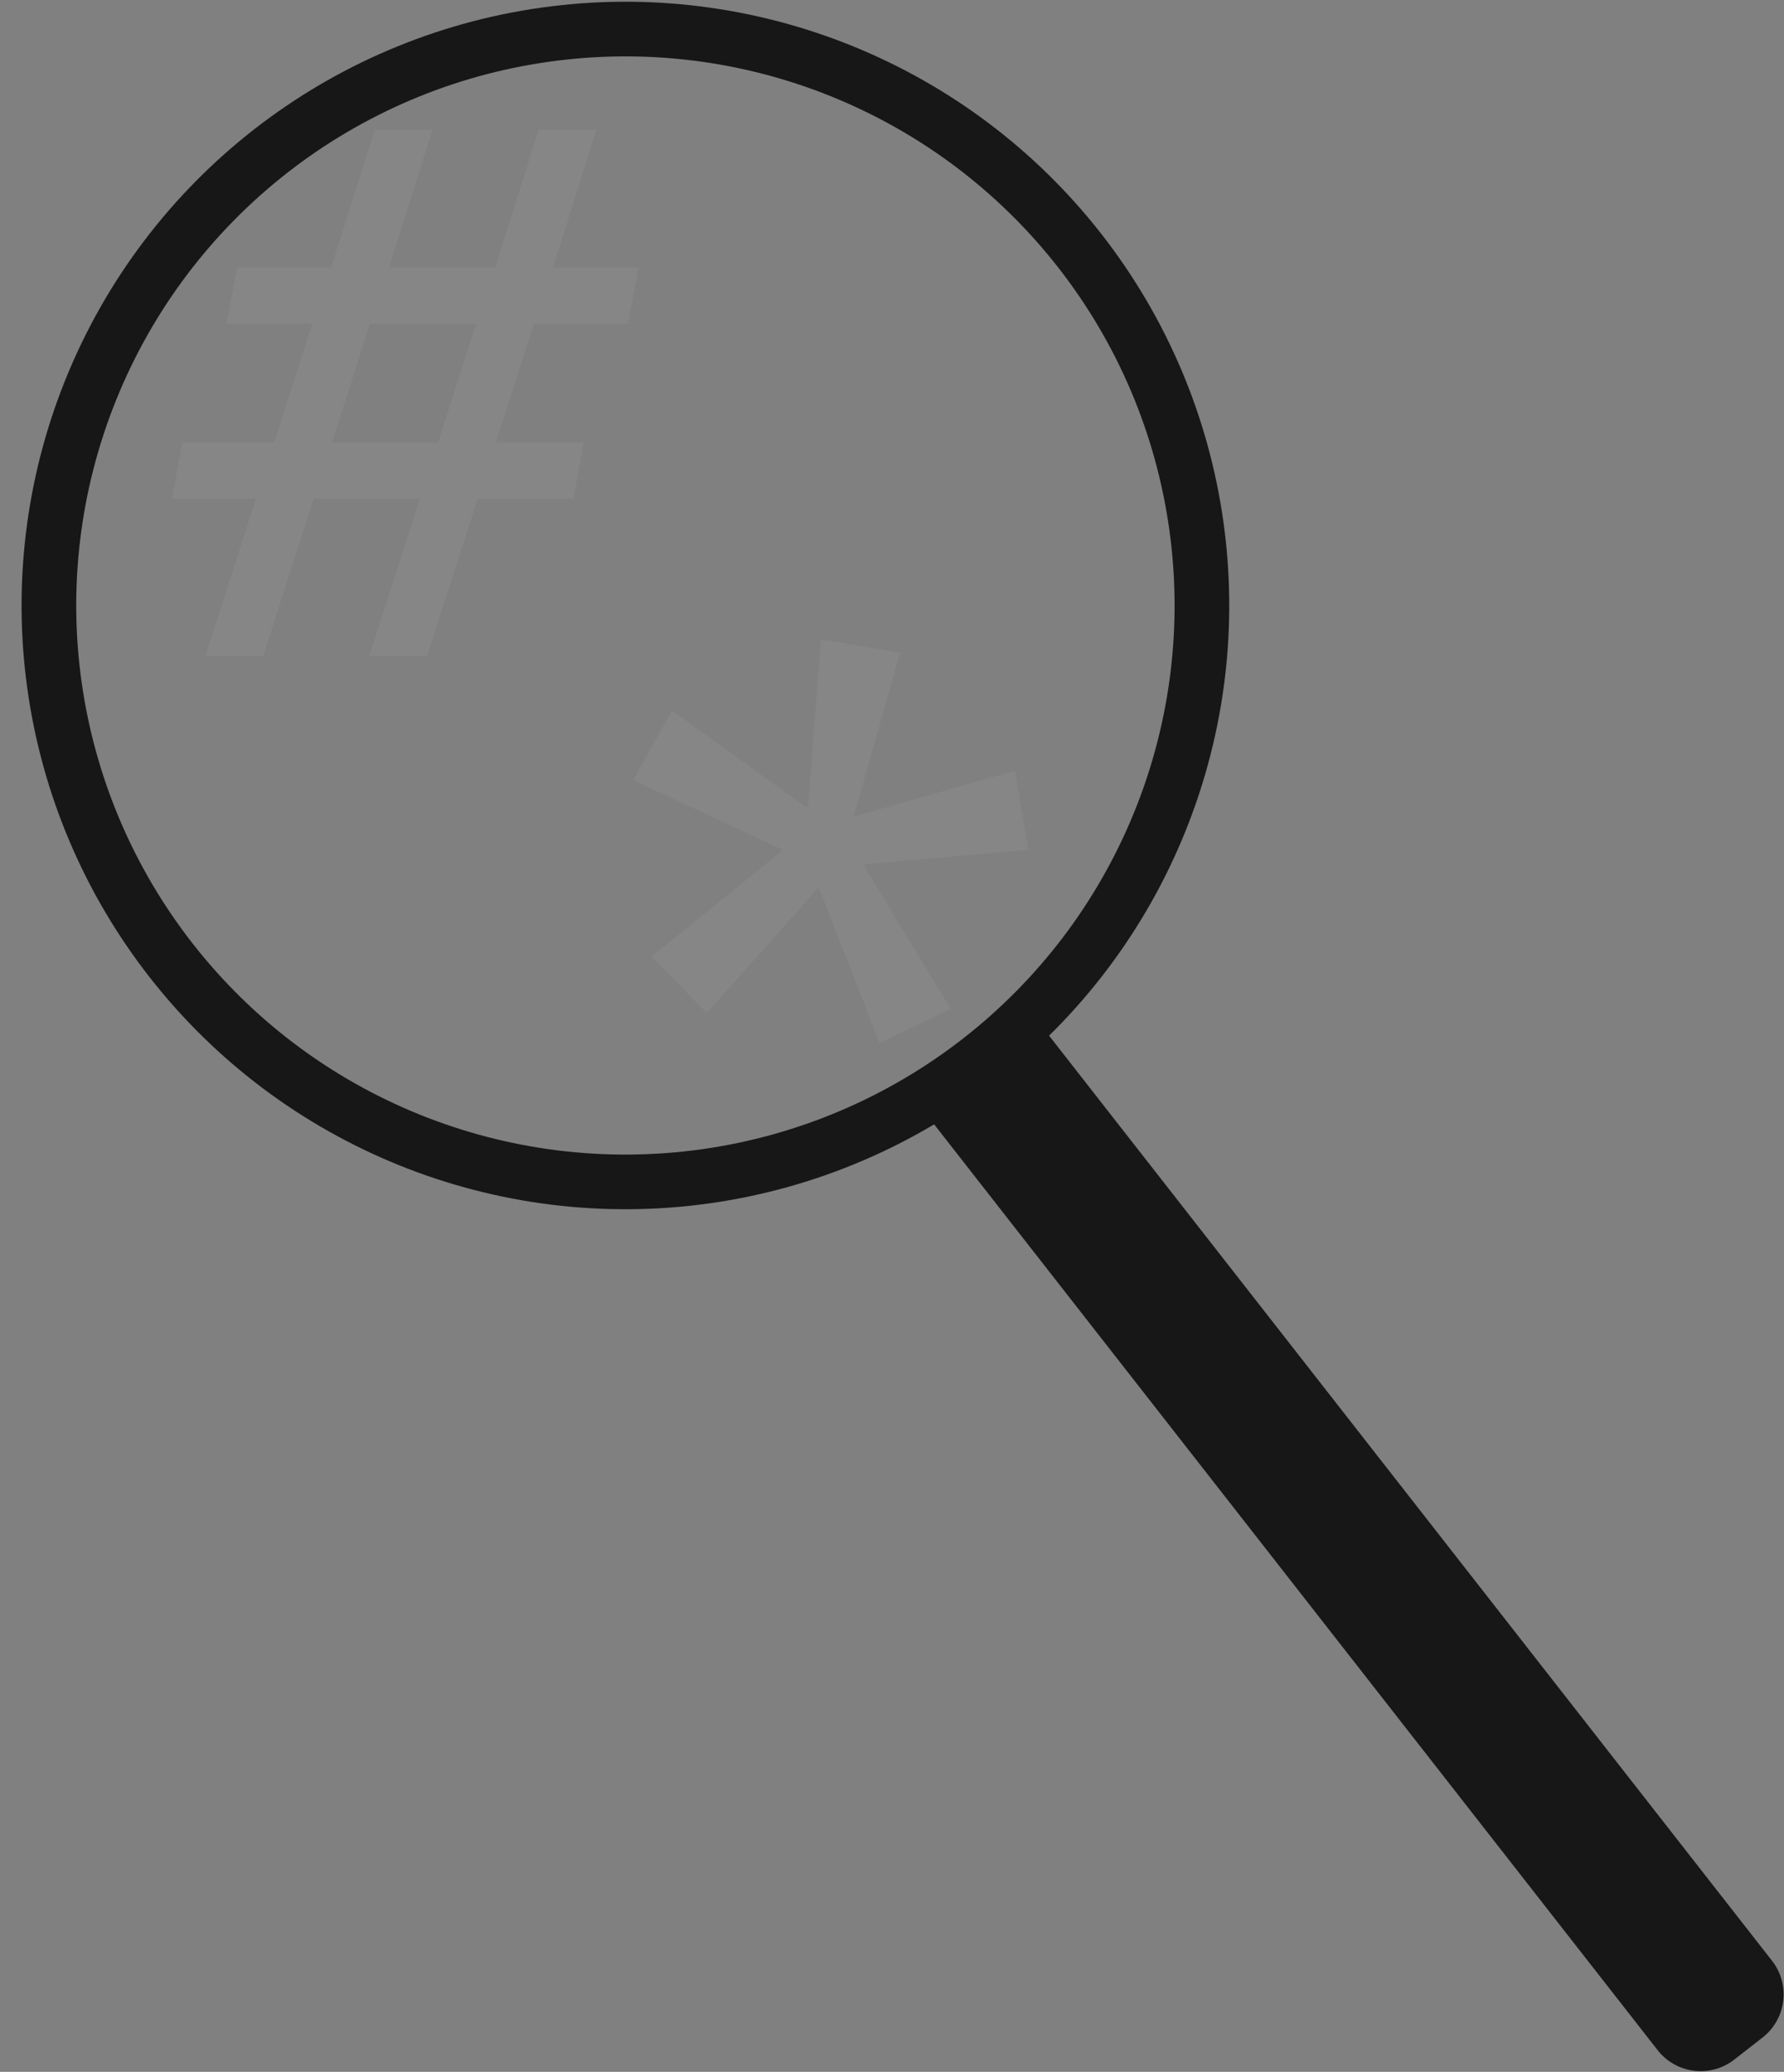 <svg width="811" height="942" viewBox="0 0 811 942" fill="none" xmlns="http://www.w3.org/2000/svg">
<rect x="0" y="0" width="811" height="942" fill="#808080" stroke="none"/>
<path opacity="0.05" d="M371.723 404.04L321.323 460.56L296.123 435L355.163 387.12V386.04L287.843 354.72L305.483 323.04L366.323 366.96L367.403 366.6L373.163 290.64L409.163 296.76L388.283 370.56L389.363 370.92L461.363 350.4L467.483 386.4L393.323 392.88L392.963 393.96L432.203 458.76L399.803 474.24L372.443 404.04H371.723Z" fill="white"/>
<circle cx="284.31" cy="275.292" r="262.076" transform="rotate(-38.003 284.31 275.292)" stroke="#171717" stroke-width="24.848"/>
<path d="M411.997 495L464.003 454.364L805.553 891.484C814.002 902.298 812.086 917.913 801.272 926.363L788.424 936.401C777.611 944.851 761.995 942.934 753.546 932.12L411.997 495Z" fill="#171717"/>
<path opacity="0.05" d="M216.443 147.16H168.203L150.923 201.16H199.163L216.443 147.16ZM119.603 298.36H93.323L116.363 226.72H78.203L82.883 201.16H124.643L141.923 147.16H103.043L107.723 121.6H150.563L170.363 58.96H196.643L176.843 121.6H225.083L244.883 58.96H271.163L251.363 121.6H290.243L285.563 147.16H242.723L225.443 201.16H265.403L260.723 226.72H217.163L194.123 298.36H167.843L190.883 226.72H142.643L119.603 298.36Z" fill="white"/>
</svg>
